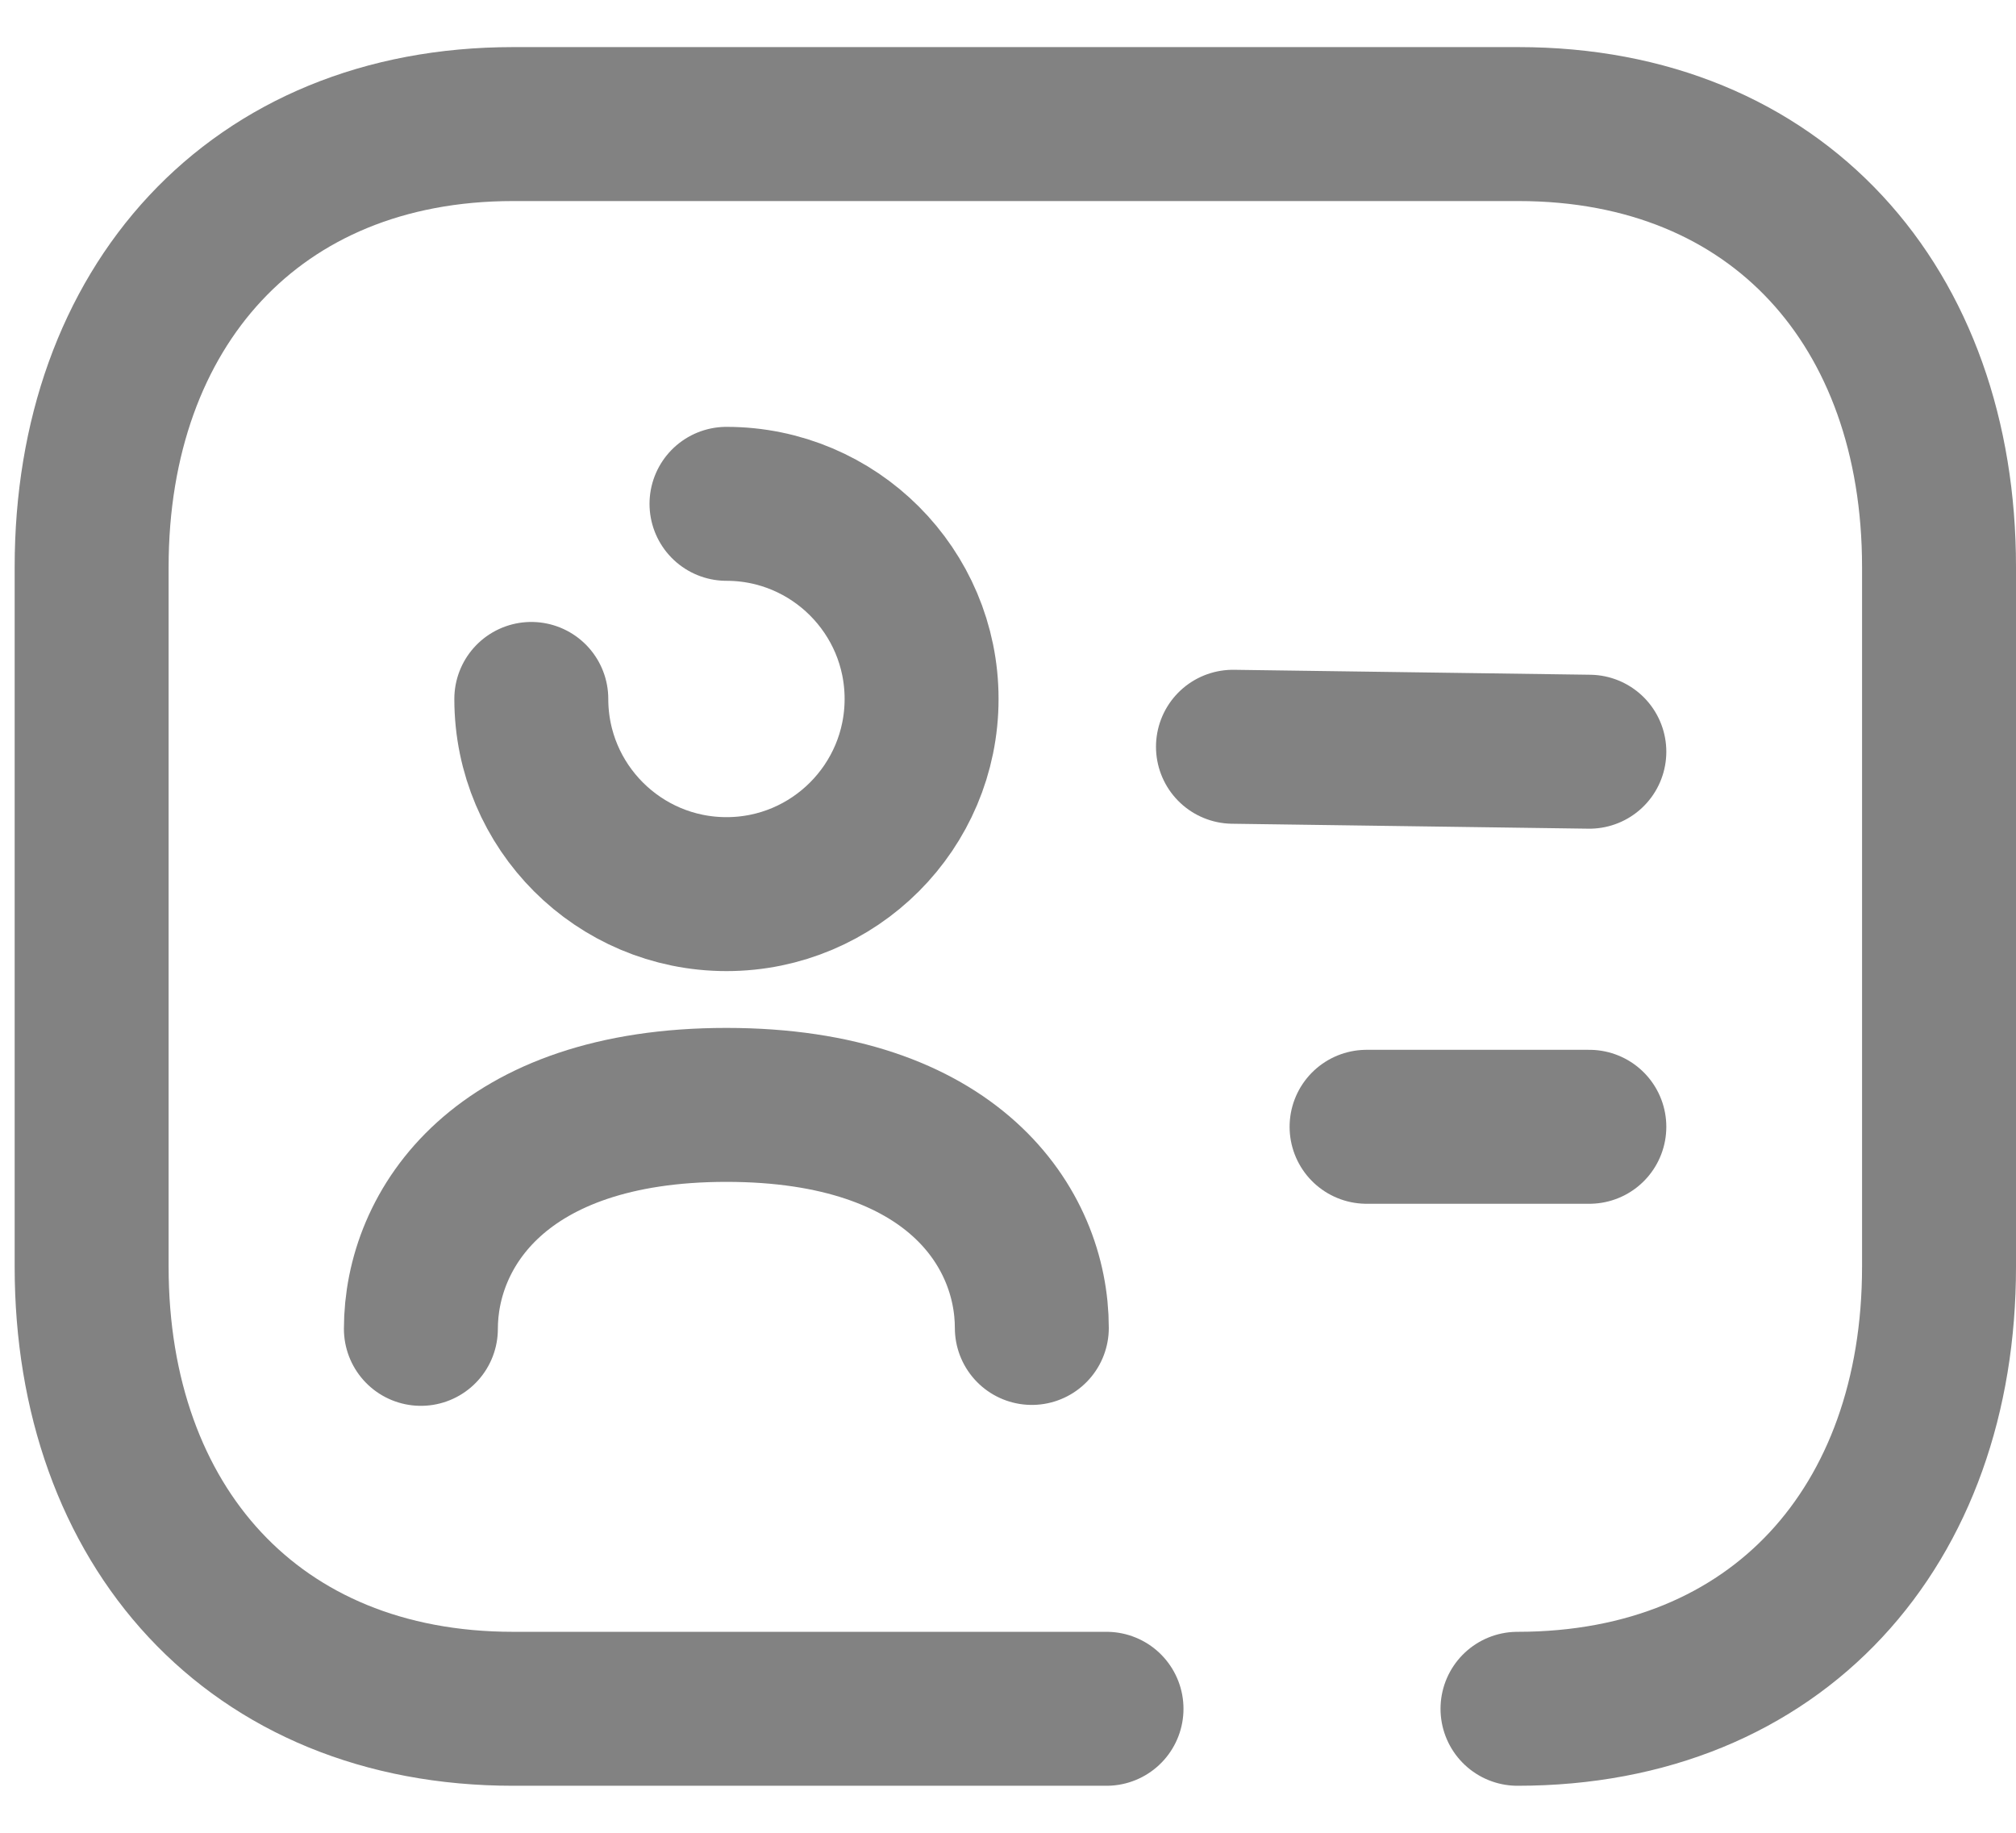 <svg width="22" height="20" viewBox="0 0 22 20" fill="none" xmlns="http://www.w3.org/2000/svg">
<path d="M16.56 18.647C19.402 18.647 21.16 16.647 21.16 13.824V6.187C21.16 3.354 19.402 1.354 16.57 1.354H5.599C2.776 1.354 1 3.354 1 6.187V13.824C1 16.647 2.766 18.647 5.599 18.647H12.075" stroke="#828282" stroke-width="1.68" stroke-linecap="round" stroke-linejoin="round"/>
<path d="M4.593 14.501C4.593 13.412 5.452 12.057 7.927 12.057C10.402 12.057 11.26 13.402 11.26 14.491" stroke="#828282" stroke-width="1.68" stroke-linecap="round" stroke-linejoin="round"/>
<path d="M5.798 7.627C5.798 8.803 6.752 9.757 7.928 9.757C9.103 9.757 10.057 8.803 10.057 7.627C10.057 6.452 9.103 5.498 7.928 5.498" stroke="#828282" stroke-width="1.68" stroke-linecap="round" stroke-linejoin="round"/>
<path d="M13.455 8.149L17.344 8.203M14.913 12.296H17.344" stroke="#828282" stroke-width="1.68" stroke-linecap="round" stroke-linejoin="round"/>
</svg>
